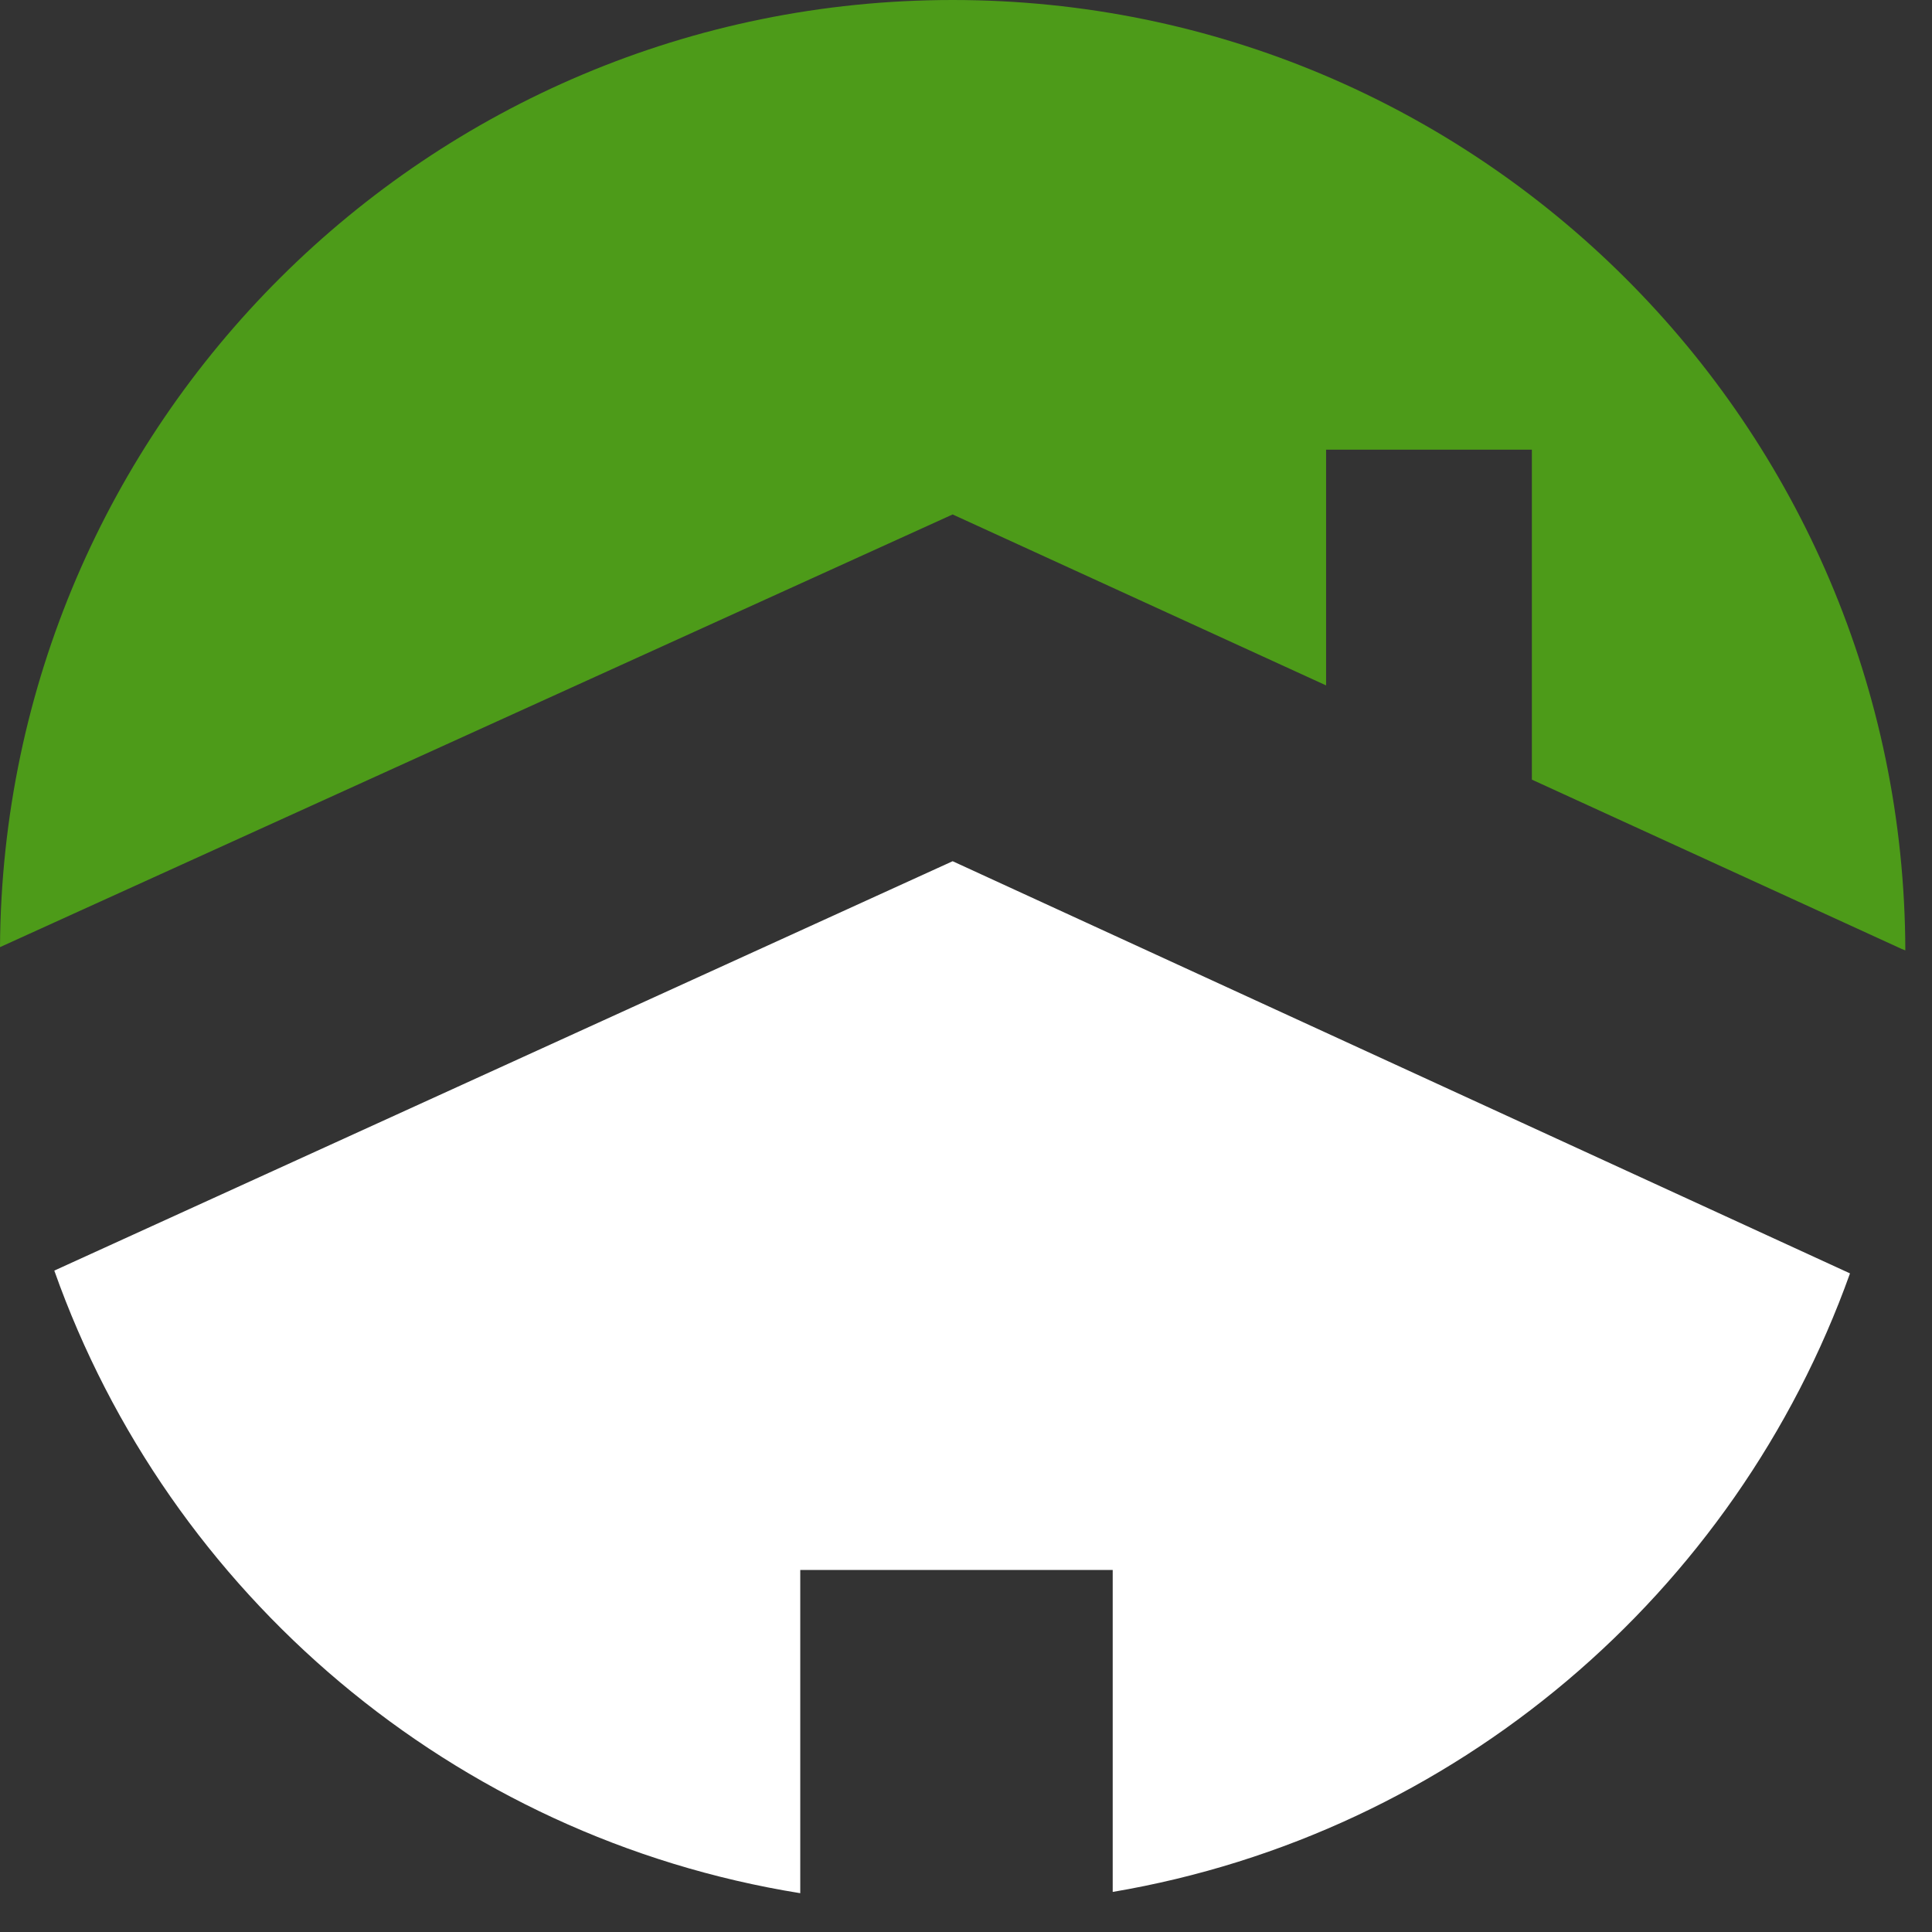 <svg xmlns="http://www.w3.org/2000/svg" width="47" height="47" viewBox="0 0 47 47" fill="none">
<rect x="0" y="0" width="47" height="47" fill="#333333" stroke="none"/>
<path fill-rule="evenodd" clip-rule="evenodd" d="M46.351 23.12L46.258 23.083L37.266 18.966V10.939H32.26V16.674L23.175 12.515L0 23.041C0.073 10.303 10.421 0 23.175 0C35.956 0 46.321 10.346 46.351 23.12Z" fill="#4D9B19"/>
<path fill-rule="evenodd" clip-rule="evenodd" d="M1.321 30.91L23.175 20.951L45.005 30.978C42.224 38.757 35.403 44.615 27.069 46.025V38.193H19.468V46.056C11.025 44.699 4.107 38.781 1.321 30.91Z" fill="white"/>
</svg>